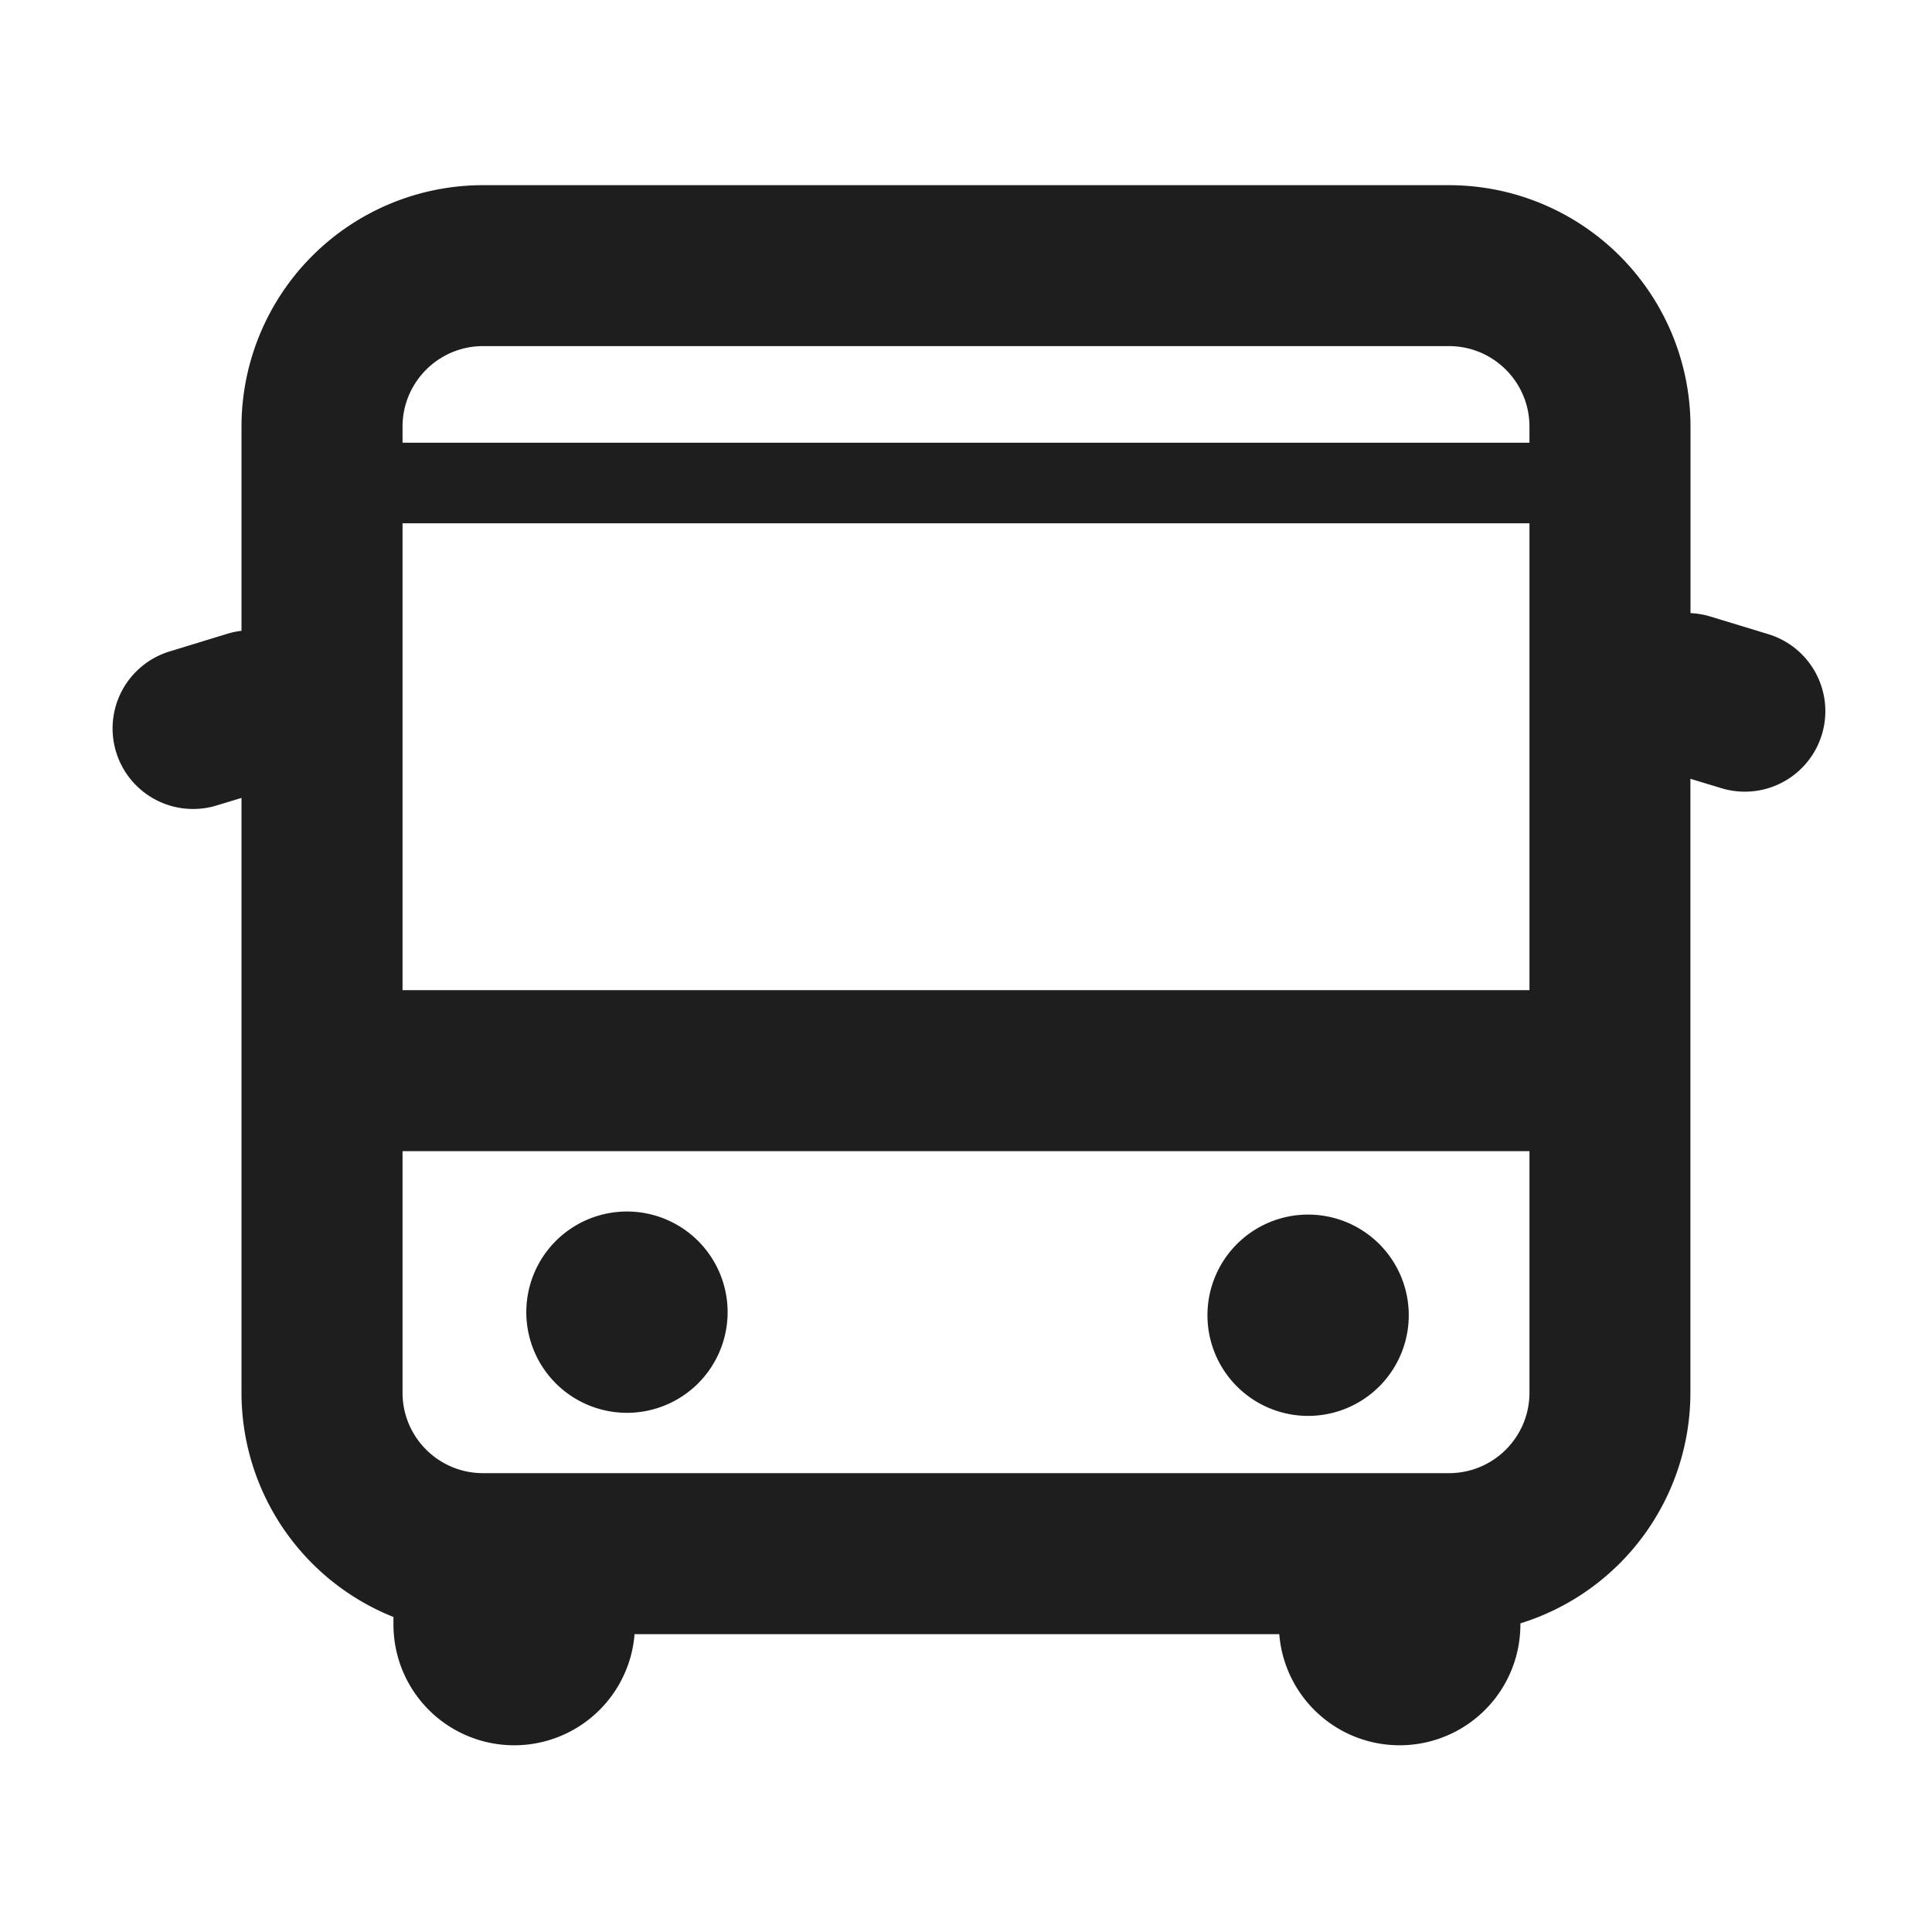 <svg width="20" height="20" viewBox="0 0 20 20" fill="none" xmlns="http://www.w3.org/2000/svg">
    <path fill-rule="evenodd" clip-rule="evenodd" d="M5 1.917a2.5 2.5 0 0 0-2.5 2.5V6.53a.839.839 0 0 0-.147.031l-.598.183a.833.833 0 1 0 .488 1.594L2.5 8.26v6.157a2.5 2.5 0 0 0 1.573 2.322v.079a1.25 1.25 0 0 0 2.496.099h6.674a1.25 1.25 0 0 0 2.496-.1v-.012a2.501 2.501 0 0 0 1.76-2.388V8.062l.32.097a.833.833 0 1 0 .487-1.594l-.598-.182a.835.835 0 0 0-.208-.036v-1.93a2.5 2.5 0 0 0-2.5-2.5H5zm-.833 2.5c0-.46.373-.834.833-.834h10c.46 0 .833.373.833.834v.166H4.167v-.166zm0 1v4.833h11.666V5.417H4.167zm11.666 6.5H4.167v2.5c0 .46.373.833.833.833h10c.46 0 .833-.373.833-.833v-2.5zm-9.375 2.708a1.042 1.042 0 1 0 0-2.083 1.042 1.042 0 0 0 0 2.083zm8.125-1.042a1.042 1.042 0 1 1-2.083 0 1.042 1.042 0 0 1 2.083 0z" fill="#000" fill-opacity=".88"/>
</svg>
